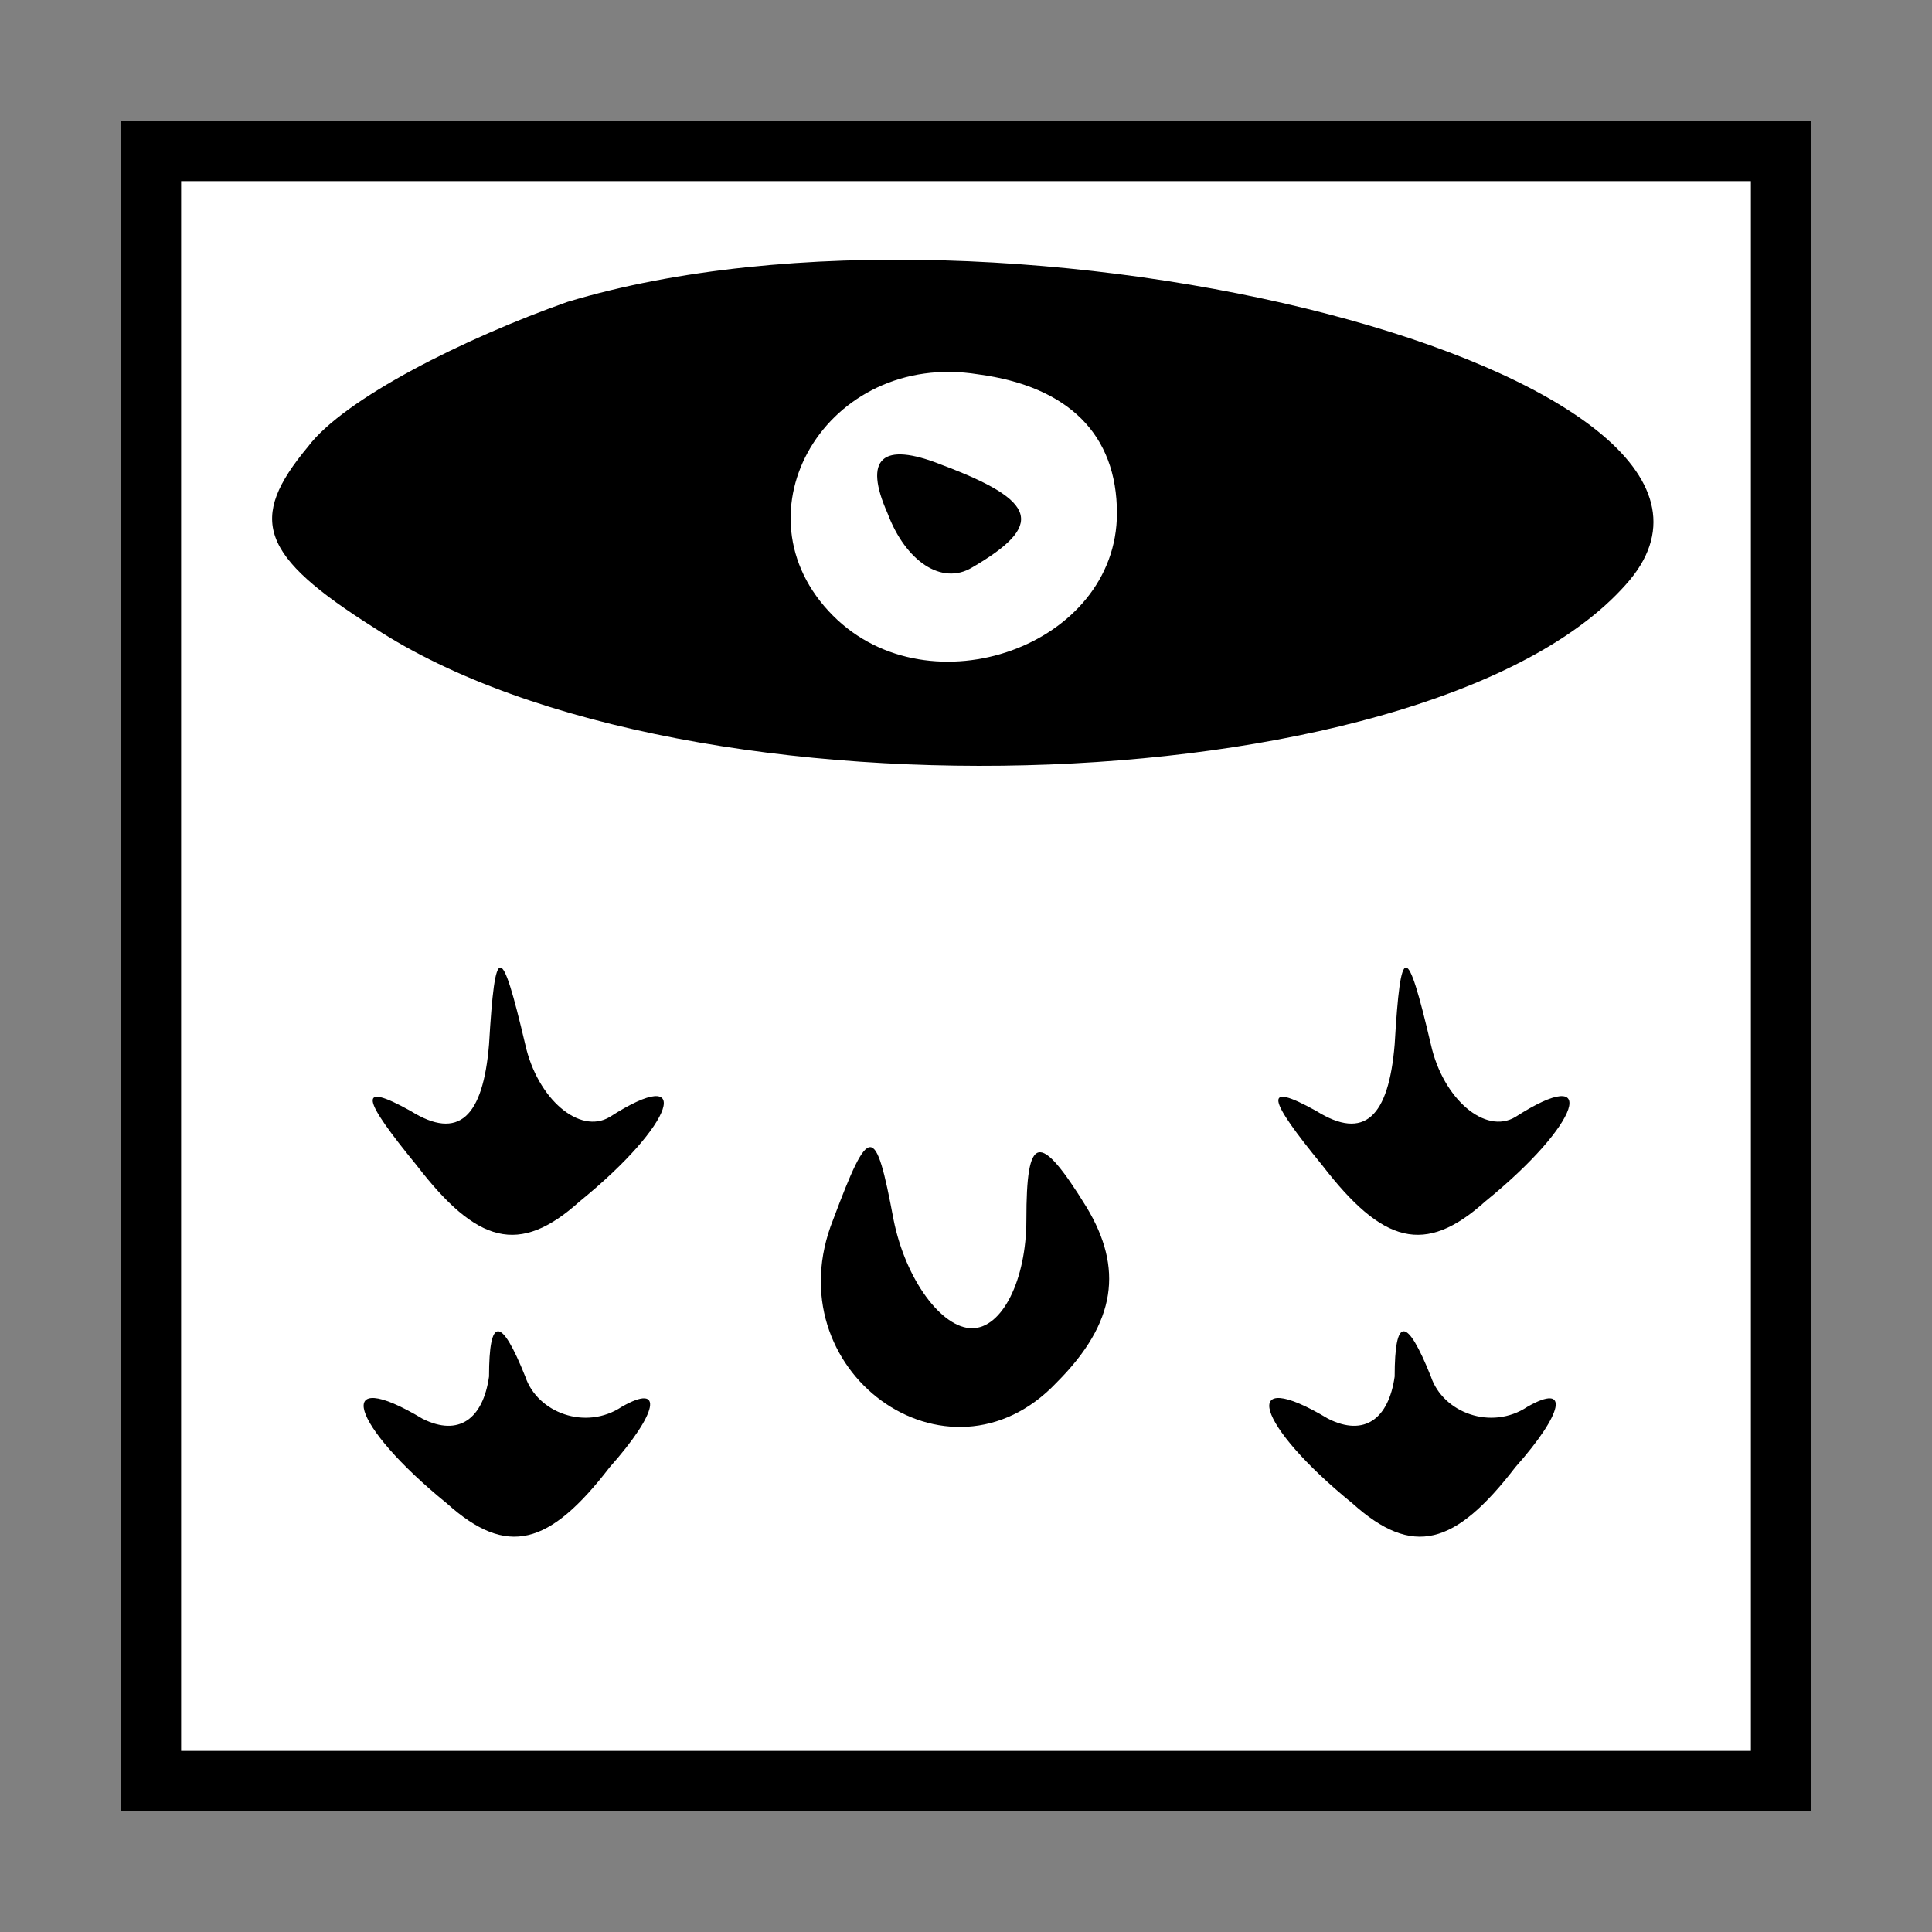 <?xml version="1.0" standalone="no"?>
<!DOCTYPE svg PUBLIC "-//W3C//DTD SVG 20010904//EN"
 "http://www.w3.org/TR/2001/REC-SVG-20010904/DTD/svg10.dtd">
<svg version="1.0" xmlns="http://www.w3.org/2000/svg"
 width="32pt" height="32pt" viewBox="0 0 32 32"
 preserveAspectRatio="xMidYMid meet">
<rect x="0" y="0" width="32" height="32" fill="#808080" stroke="none"/>
<g transform="translate(0,32) scale(0.1,-0.1)"
fill="#000000" stroke="none">
<path fill="#000000" stroke="none" d="M20 160 l0 -140 140 0 140 0 0 140 0
140 -140 0 -140 0 0 -140z"/>
<path fill="#ffffff" stroke="none" d="M290 160 l0 -130 -130 0 -130 0 0 130
0 130 130 0 130 0 0 -130z"/>
<path fill="#000000" stroke="none" d="M94 270 c-17 -6 -37 -16 -43 -24 -10
-12 -8 -18 11 -30 52 -34 177 -29 208 8 28 34 -103 68 -176 46z"/>
<path fill="#ffffff" stroke="none" d="M185 235 c0 -22 -31 -33 -47 -17 -17
17 -1 44 24 40 15 -2 23 -10 23 -23z"/>
<path fill="#000000" stroke="none" d="M147 235 c3 -8 9 -12 14 -9 12 7 11 11
-5 17 -10 4 -13 1 -9 -8z"/>
<path fill="#000000" stroke="none" d="M81 147 c-1 -12 -5 -16 -13 -11 -9 5
-8 2 1 -9 10 -13 17 -15 27 -6 16 13 19 23 5 14 -5 -3 -12 3 -14 12 -4 17 -5
17 -6 0z"/>
<path fill="#000000" stroke="none" d="M231 147 c-1 -12 -5 -16 -13 -11 -9 5
-8 2 1 -9 10 -13 17 -15 27 -6 16 13 19 23 5 14 -5 -3 -12 3 -14 12 -4 17 -5
17 -6 0z"/>
<path fill="#000000" stroke="none" d="M138 118 c-10 -25 19 -46 37 -27 10 10
11 19 5 29 -8 13 -10 12 -10 -2 0 -10 -4 -18 -9 -18 -5 0 -11 8 -13 18 -3 16
-4 16 -10 0z"/>
<path fill="#000000" stroke="none" d="M81 92 c-1 -7 -5 -10 -11 -7 -15 9 -12
-1 4 -14 10 -9 17 -7 27 6 8 9 9 14 2 10 -6 -4 -14 -1 -16 5 -4 10 -6 10 -6 0z"/>
<path fill="#000000" stroke="none" d="M231 92 c-1 -7 -5 -10 -11 -7 -15 9
-12 -1 4 -14 10 -9 17 -7 27 6 8 9 9 14 2 10 -6 -4 -14 -1 -16 5 -4 10 -6 10
-6 0z"/>
</g>
</svg>

